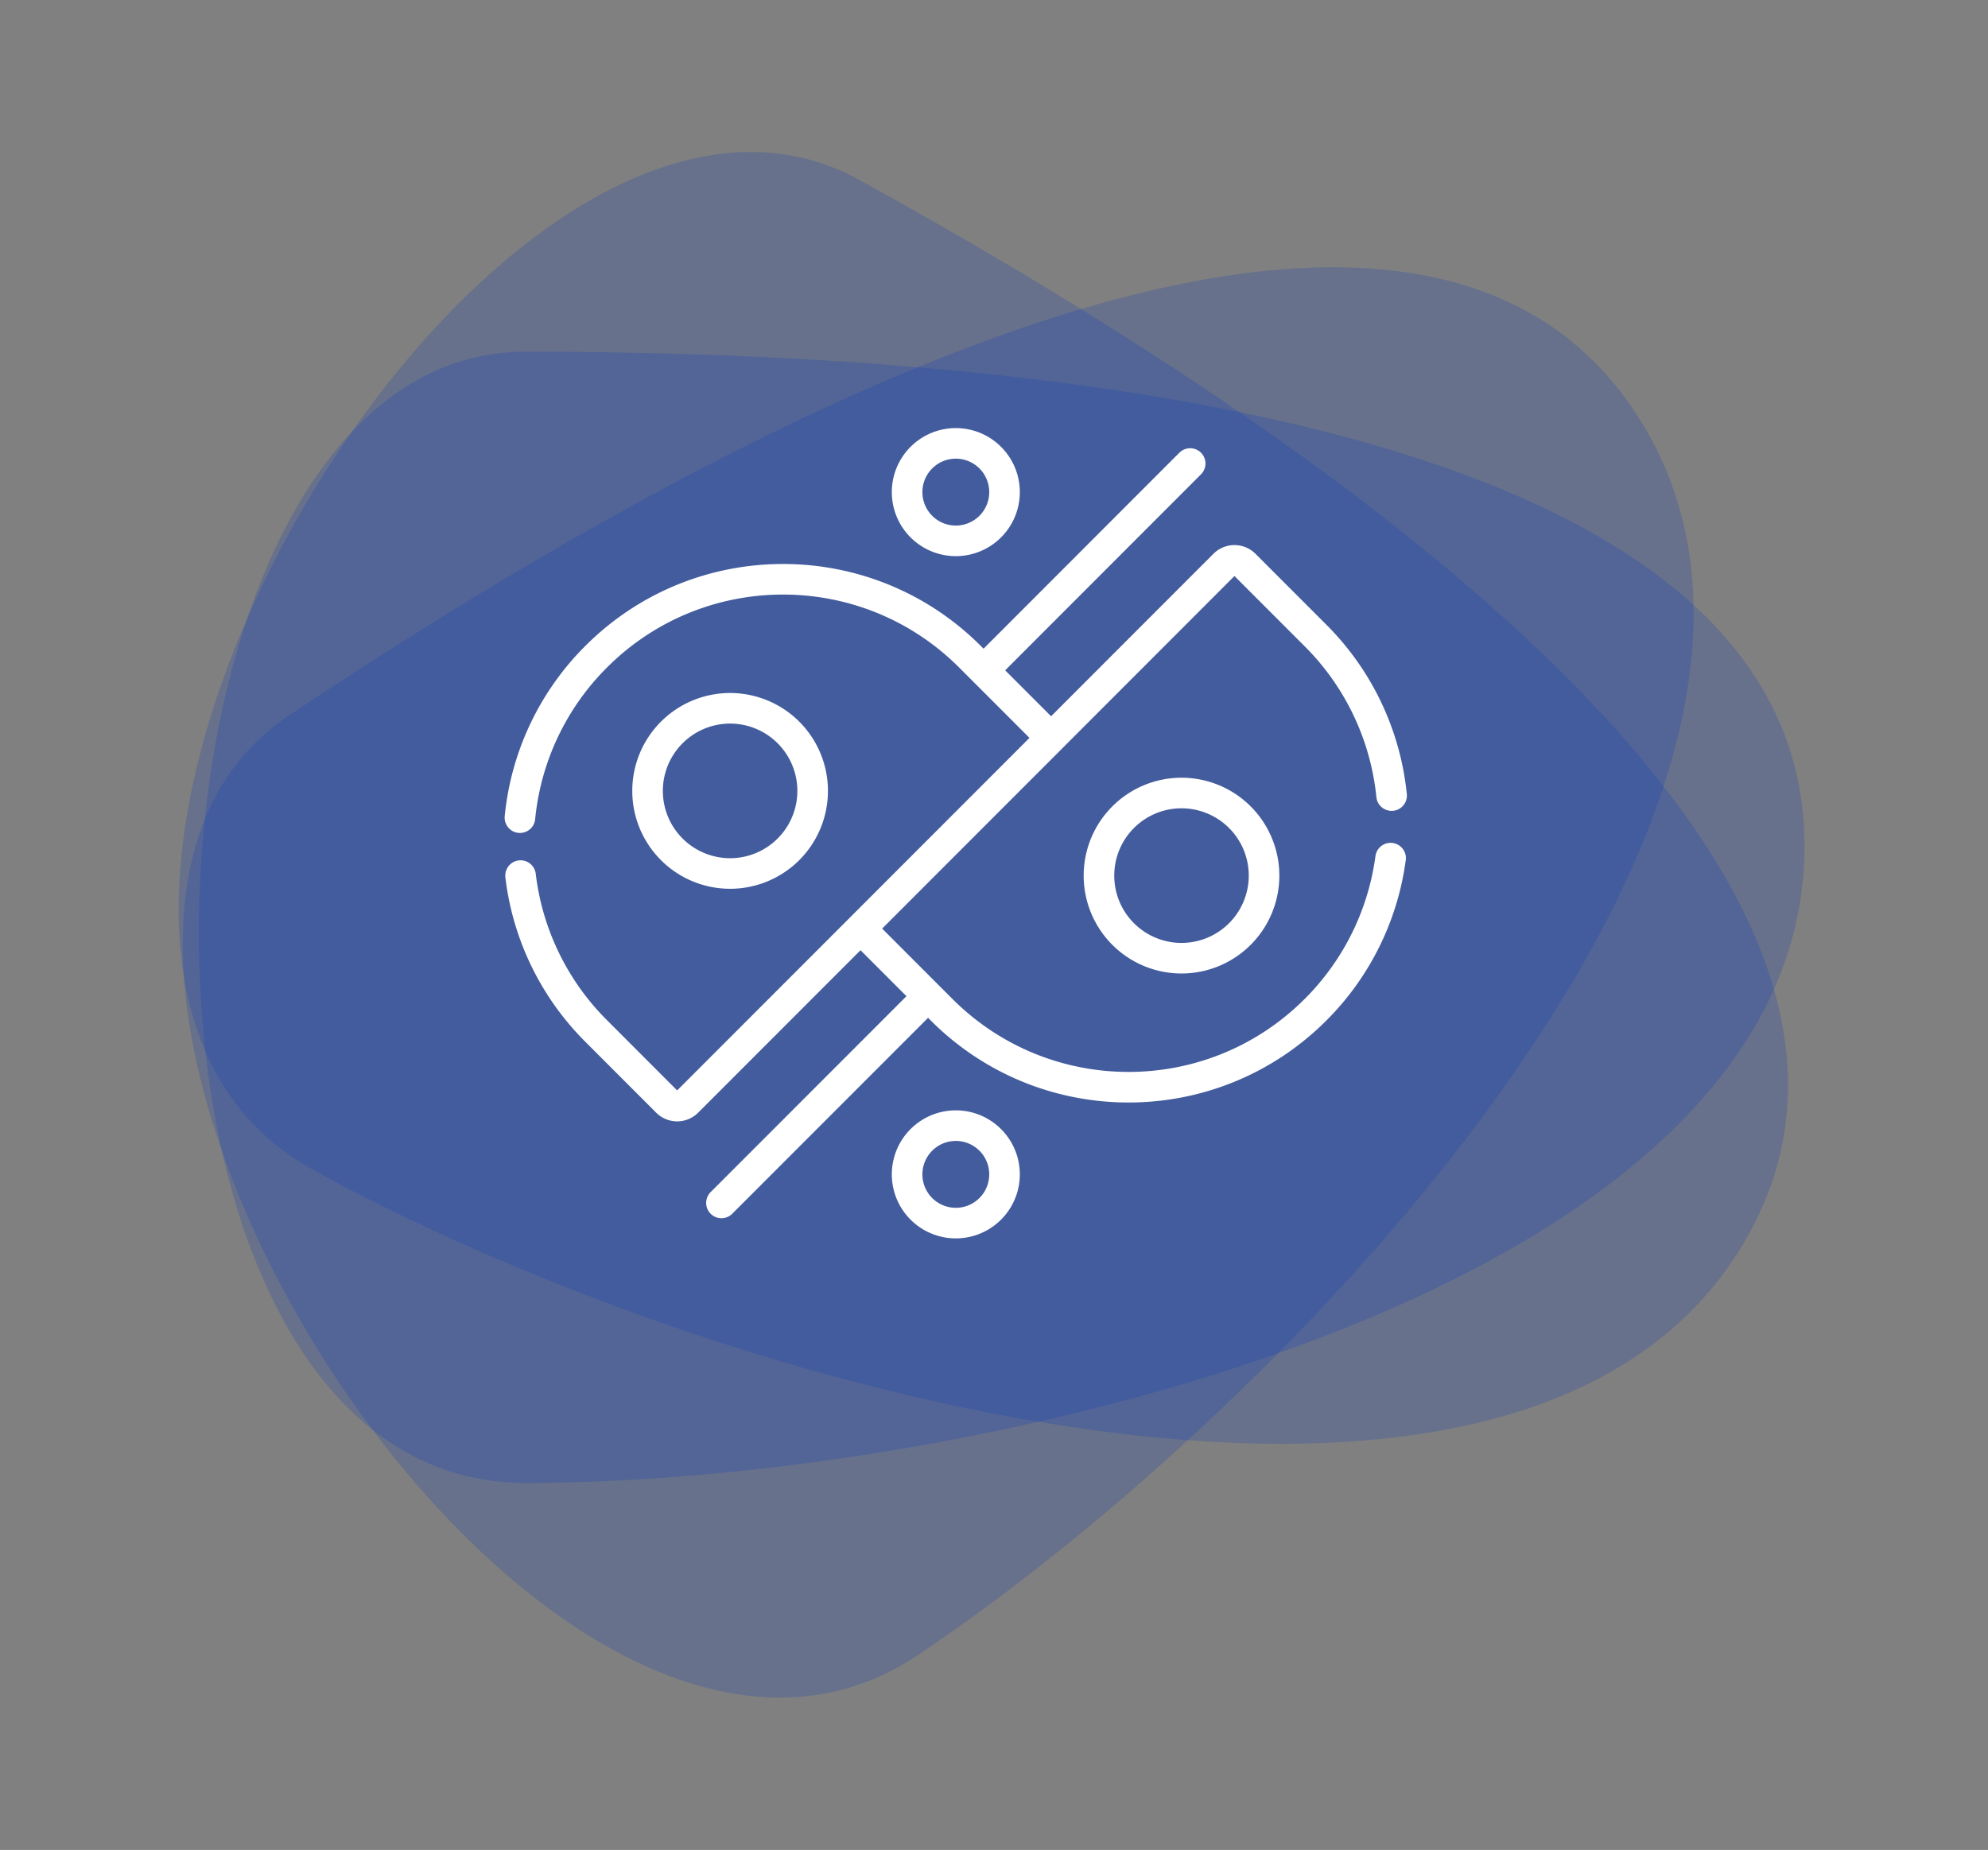 <svg width="130" height="121" fill="none" xmlns="http://www.w3.org/2000/svg"><rect width="100%" height="100%" fill="#808080" stroke="none"/><path opacity=".2" d="M118 55.333C118 84.623 63.877 97 34.357 97c-29.52 0-27.412-74 0-74S118 26.043 118 55.333z" fill="#063AC0"/><path opacity=".2" d="M106.862 26.863c16.265 24.334-22.175 64.904-46.89 81.423-24.716 16.519-64.043-46.142-41.093-61.481 22.95-15.34 71.719-44.277 87.983-19.942z" fill="#063AC0"/><path opacity=".2" d="M114.38 80.682c-14.116 25.641-67.827 10.193-93.87-4.143C-5.53 62.203 31.99-1.555 56.174 11.757c24.182 13.313 72.322 43.284 58.207 68.925z" fill="#063AC0"/><path d="M34 53.481a17.24 17.24 0 014.98-10.523c6.752-6.759 17.7-6.759 24.452 0l5.302 5.306L44.947 72.07a.941.941 0 01-1.332 0l-4.635-4.64a17.237 17.237 0 01-4.94-10.16M91 52.036a17.24 17.24 0 00-4.974-10.468l-4.636-4.64a.941.941 0 00-1.332 0L56.272 60.737l5.301 5.306c6.752 6.759 17.7 6.759 24.453 0a17.236 17.236 0 004.909-9.915m-30.32 9.105L47.177 78.68m30.651-48.362L64.391 43.77m-11.25 7.96a5.4 5.4 0 01-5.397 5.403 5.4 5.4 0 01-5.398-5.403 5.4 5.4 0 015.398-5.402 5.4 5.4 0 015.397 5.402zm12.547-19.541a3.186 3.186 0 01-3.185 3.187 3.186 3.186 0 01-3.185-3.188A3.186 3.186 0 0162.503 29a3.186 3.186 0 013.185 3.188zm0 44.624A3.186 3.186 0 0162.503 80a3.186 3.186 0 01-3.185-3.188 3.186 3.186 0 013.185-3.187 3.186 3.186 0 013.185 3.188zm16.971-19.541a5.4 5.4 0 01-5.397 5.402 5.4 5.4 0 01-5.398-5.402 5.4 5.4 0 015.398-5.403 5.4 5.4 0 015.397 5.403z" stroke="#fff" stroke-width="2" stroke-miterlimit="10" stroke-linecap="round" stroke-linejoin="round"/></svg>